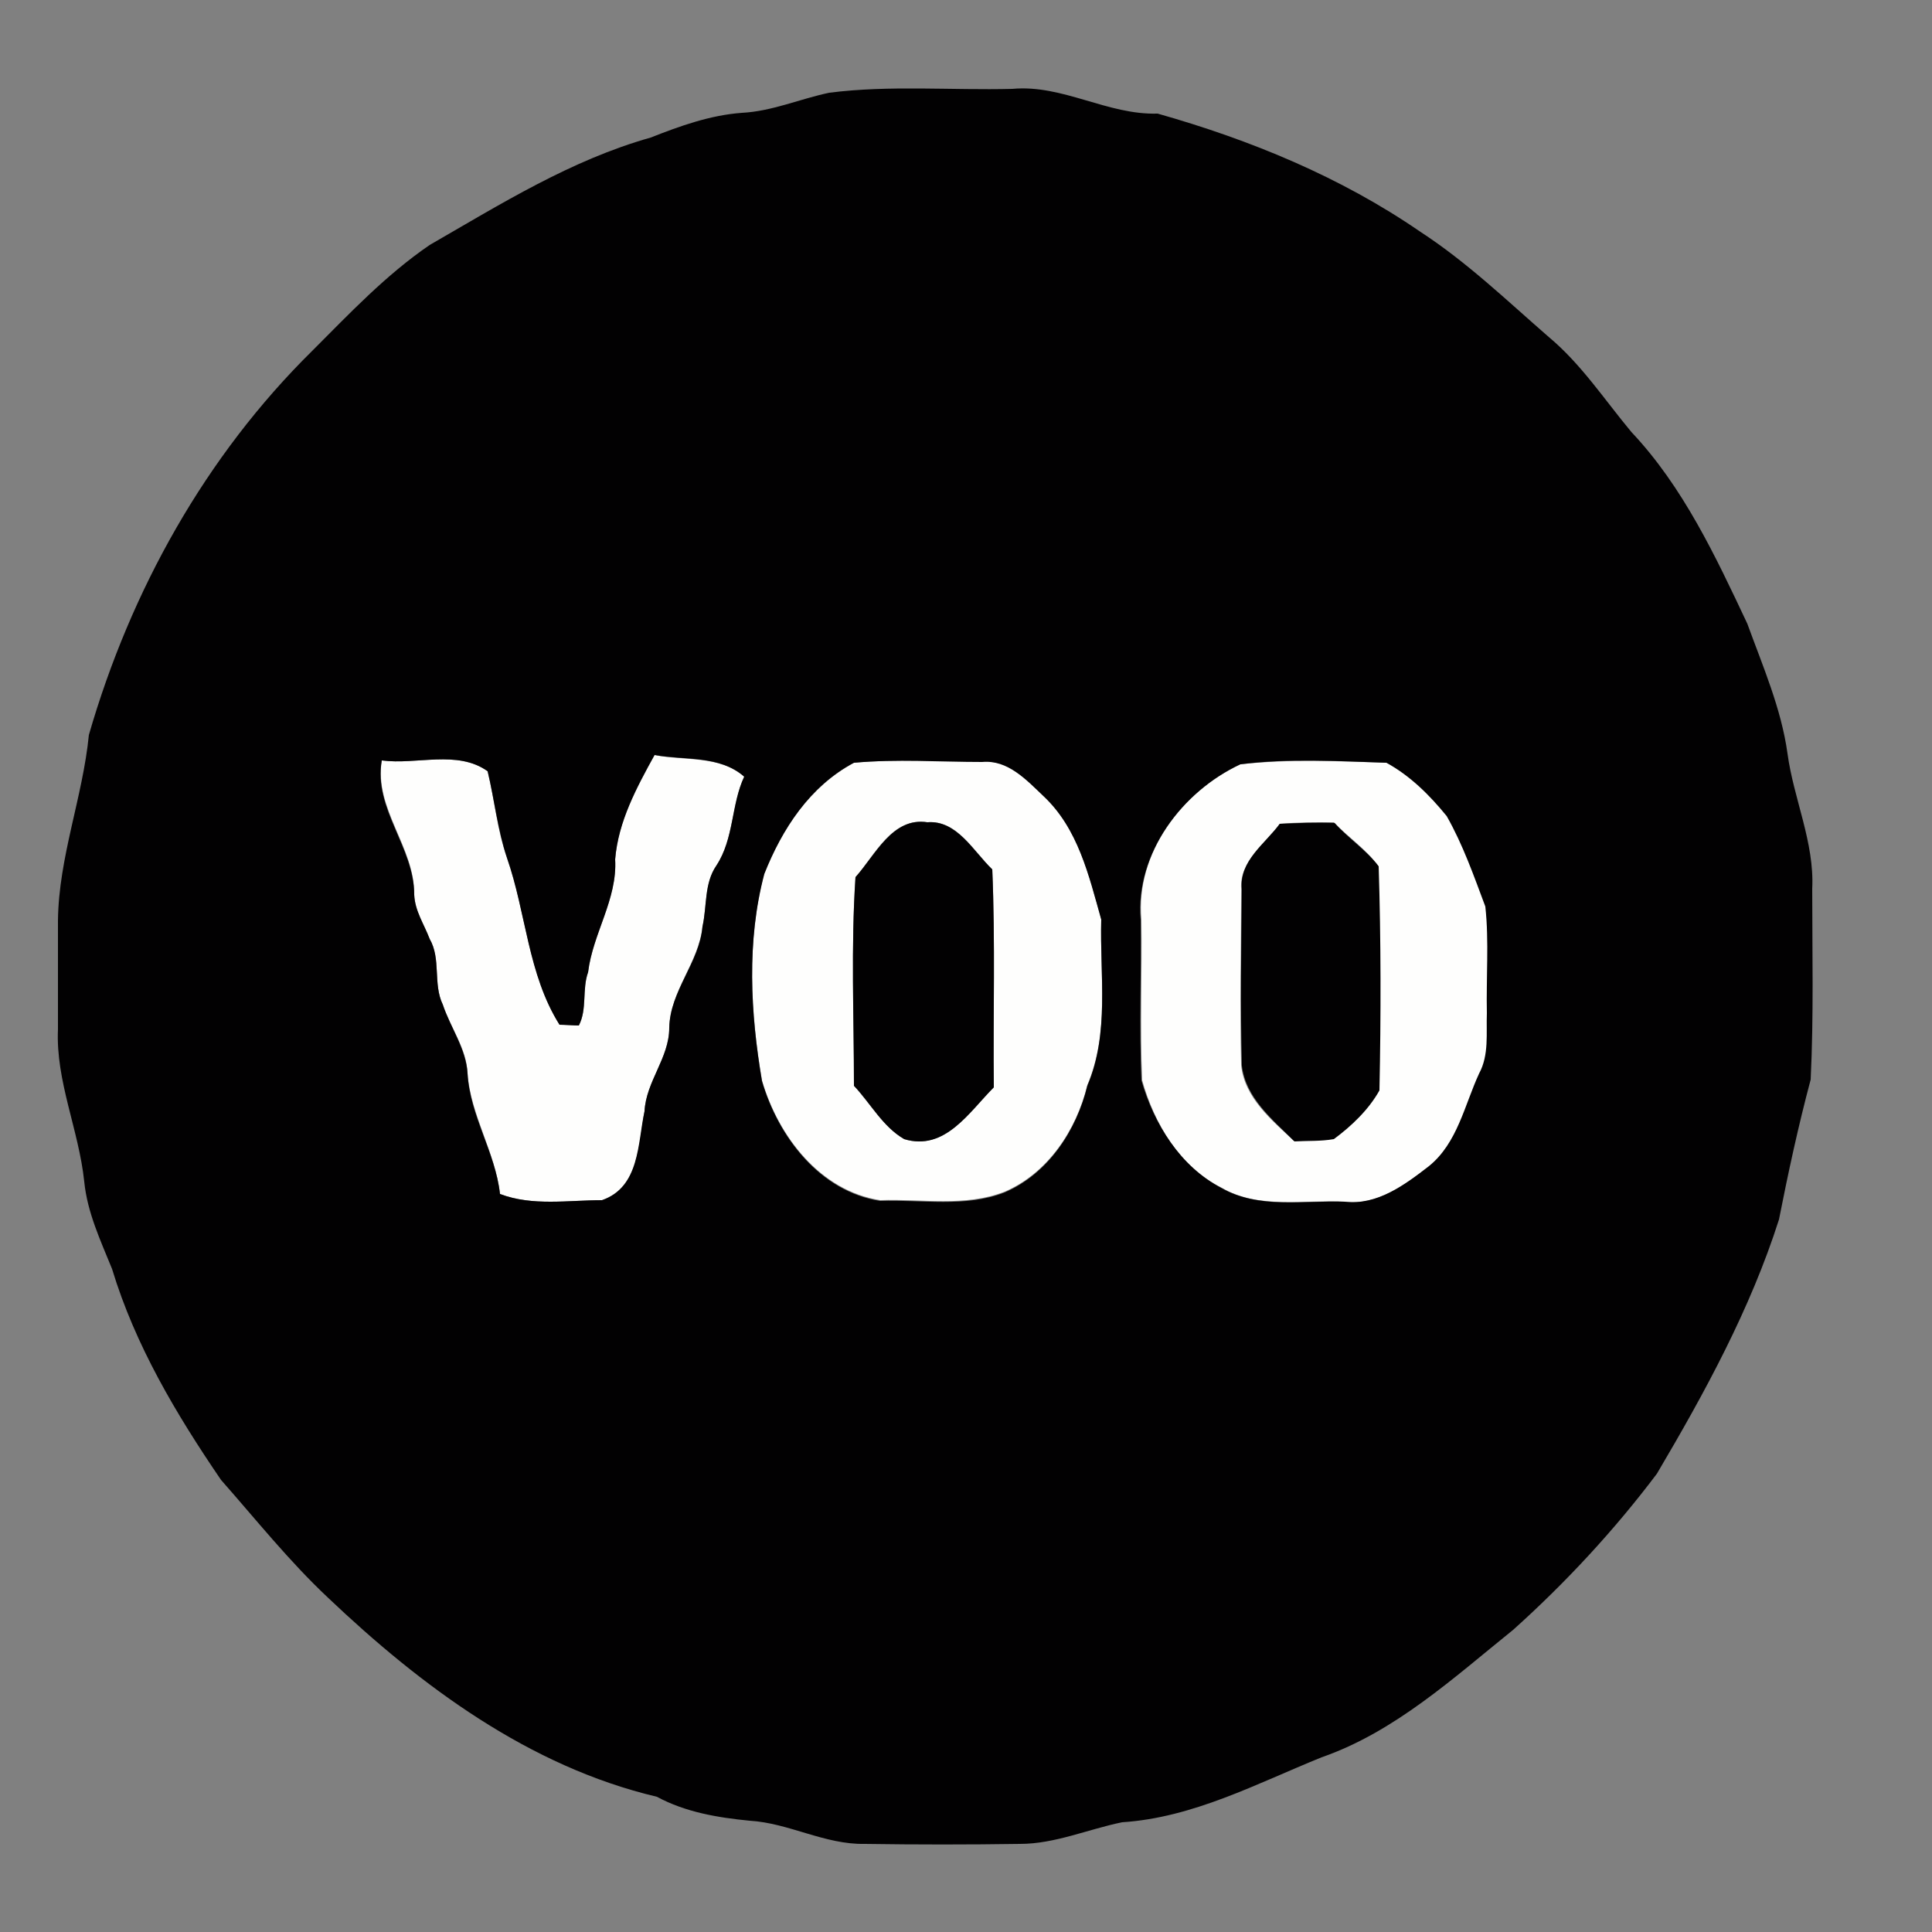 <?xml version="1.0" encoding="utf-8"?>
<!-- Generator: Adobe Illustrator 26.0.3, SVG Export Plug-In . SVG Version: 6.00 Build 0)  -->
<svg version="1.1" id="Layer_1" xmlns="http://www.w3.org/2000/svg" xmlns:xlink="http://www.w3.org/1999/xlink" x="0px" y="0px"
	 viewBox="0 0 250 250" style="enable-background:new 0 0 250 250;" xml:space="preserve">
<rect x="0" y="0" width="250" height="250" fill="#808080" stroke="none"/>
<style type="text/css">
	.st0{fill:#FEFEFD;}
	.st1{fill:#020102;}
</style>
<g id="_x23_fefefdff">
	<path class="st0" d="M84.7,97.7c3.9,0.8,8.4,0,11.6,2.8c-1.7,3.6-1.3,8-3.6,11.5c-1.6,2.4-1.2,5.3-1.8,7.9
		c-0.5,4.7-4.2,8.3-4.3,13.1c0,3.9-3,7-3.2,10.8c-0.8,4.2-0.6,9.8-5.5,11.5c-4.4,0-9,0.8-13.2-0.8c-0.6-5.4-3.8-10.2-4.2-15.6
		c-0.1-3.2-2.2-5.9-3.2-8.9c-1.3-2.7-0.2-5.9-1.7-8.5c-0.8-1.9-1.9-3.6-2-5.7c0.1-6.2-5.2-11.1-4.2-17.4c4.5,0.6,9.8-1.4,13.7,1.4
		c0.9,3.7,1.2,7.5,2.5,11.2c2.5,7.1,2.7,15,6.8,21.6c0.6,0,1.9,0.1,2.5,0.1c1.1-2.1,0.4-4.7,1.2-6.9c0.6-5,3.8-9.5,3.5-14.6
		C80,106.3,82.3,101.8,84.7,97.7z"/>
	<path class="st0" d="M110.5,98.7c5.5-0.5,11-0.2,16.6-0.2c3.3-0.3,5.7,2.4,7.9,4.4c4.5,4.2,5.9,10.4,7.5,16
		c-0.2,7.2,1.1,14.7-1.8,21.5c-1.4,5.8-5.1,11.4-10.7,13.8c-5.1,2-10.7,0.9-16.1,1.1c-7.8-1.2-13.2-8.3-15.3-15.5
		c-1.5-8.8-2-18.1,0.3-26.8C101.1,107.3,104.8,101.8,110.5,98.7 M110.7,113.5c-0.6,8.9-0.2,18-0.2,27c2.1,2.3,3.7,5.2,6.5,6.9
		c5.2,1.6,8.4-3.5,11.6-6.7c-0.1-9.4,0.2-18.8-0.2-28.2c-2.4-2.3-4.5-6.4-8.4-6.1C115.4,105.7,113.2,110.7,110.7,113.5z"/>
	<path class="st0" d="M160.5,98.9c6.3-0.7,12.7-0.4,19-0.2c3.1,1.6,5.6,4.2,7.8,6.9c2.1,3.7,3.6,7.7,5,11.7c0.4,4.6,0,9.2,0.2,13.8
		c0,2.6,0.3,5.4-1,7.8c-1.9,4.1-2.8,9.1-6.5,12c-3.2,2.4-6.7,5.1-10.9,4.6c-5.4-0.3-11.2,1-16-1.8c-5.4-2.7-8.7-8.2-10.3-13.9
		c-0.3-6.9,0-13.9-0.1-20.8C146.9,110.4,153,102.4,160.5,98.9 M165.6,106.6c-1.9,2.6-5.2,4.8-5,8.4c0,7.6-0.2,15.2,0,22.8
		c0.4,4.2,3.9,7.1,6.8,9.8c1.7-0.1,3.4,0,5.1-0.3c2.3-1.7,4.5-3.7,5.9-6.3c0.2-9.6,0.2-19.3-0.1-29c-1.6-2.2-3.9-3.7-5.7-5.6
		C170.3,106.4,167.9,106.4,165.6,106.6z"/>
</g>
<g id="_x23_020102ff">
	<path class="st1" d="M107.3,12c7.8-1,15.8-0.3,23.7-0.5c6.5-0.6,12.3,3.4,18.8,3.2c12,3.4,23.7,8.2,34,15.3
		c6,3.9,11.2,8.9,16.6,13.6c4.2,3.5,7.2,8.1,10.7,12.3c6.7,7.1,10.9,16.1,15,24.8c2,5.5,4.4,11,5.2,16.8c0.8,5.9,3.5,11.5,3.2,17.5
		c0,8.2,0.2,16.4-0.2,24.7c-1.6,6-2.9,12-4.1,18.1c-3.7,11.6-9.6,22.4-15.8,32.9c-5.5,7.3-11.8,14.1-18.6,20.2
		c-7.7,6.2-15.3,13.2-24.8,16.5c-8.4,3.4-16.6,7.8-25.8,8.4c-4.4,0.9-8.7,2.8-13.2,2.8c-6.7,0.1-13.4,0.1-20.1,0
		c-5.2,0.1-9.8-2.7-14.9-3c-4.1-0.4-8.3-1.1-12-3.1c-16.5-3.9-30.5-14.3-42.6-25.8c-5-4.7-9.3-10.1-13.8-15.2
		c-5.8-8.5-11.1-17.4-14.1-27.3c-1.5-3.7-3.2-7.3-3.6-11.3c-0.7-6.7-3.7-13-3.4-19.7c0-4.7,0-9.4,0-14.1c0.1-8.2,3.2-15.9,4-24
		C16.9,76.4,26.6,59,40.4,45.4c4.8-4.8,9.5-9.8,15.2-13.7c9.2-5.3,18.3-11,28.6-13.9c3.8-1.5,7.7-2.9,11.8-3.2
		C99.9,14.4,103.5,12.8,107.3,12 M84.7,97.7c-2.3,4.2-4.7,8.6-5.1,13.5c0.3,5.2-2.9,9.6-3.5,14.6c-0.8,2.2-0.1,4.8-1.2,6.9
		c-0.6,0-1.9-0.1-2.5-0.1c-4.1-6.5-4.3-14.4-6.8-21.6c-1.2-3.6-1.6-7.4-2.5-11.2c-3.9-2.8-9.2-0.8-13.7-1.4
		c-1.1,6.3,4.2,11.2,4.2,17.4c0.1,2.1,1.3,3.8,2,5.7c1.5,2.6,0.4,5.8,1.7,8.5c1,3,3,5.7,3.2,8.9c0.3,5.5,3.6,10.2,4.2,15.6
		c4.2,1.6,8.8,0.8,13.2,0.8c4.9-1.7,4.6-7.4,5.5-11.5c0.2-3.9,3.2-6.9,3.2-10.8c0.1-4.8,3.9-8.4,4.3-13.1c0.6-2.7,0.2-5.6,1.8-7.9
		c2.3-3.5,1.9-7.9,3.6-11.5C93.1,97.7,88.6,98.4,84.7,97.7 M110.5,98.7c-5.7,3-9.3,8.6-11.6,14.4c-2.3,8.7-1.8,18-0.3,26.8
		c2.1,7.2,7.5,14.3,15.3,15.5c5.3-0.2,11,0.9,16.1-1.1c5.6-2.4,9.3-8,10.7-13.8c2.9-6.8,1.6-14.3,1.8-21.5c-1.6-5.7-3-11.8-7.5-16
		c-2.2-2.1-4.6-4.7-7.9-4.4C121.5,98.6,116,98.2,110.5,98.7 M160.5,98.9c-7.5,3.5-13.6,11.5-12.9,20.1c0.1,6.9-0.2,13.9,0.1,20.8
		c1.6,5.6,5,11.1,10.3,13.9c4.9,2.8,10.7,1.6,16,1.8c4.2,0.5,7.8-2.2,10.9-4.6c3.7-3,4.6-7.9,6.5-12c1.3-2.4,0.9-5.2,1-7.8
		c-0.1-4.6,0.3-9.2-0.2-13.8c-1.5-4-2.9-8-5-11.7c-2.2-2.7-4.7-5.2-7.8-6.9C173.2,98.5,166.8,98.1,160.5,98.9z"/>
	<path class="st1" d="M110.7,113.5c2.6-2.9,4.8-7.8,9.3-7.1c3.8-0.3,5.9,3.7,8.4,6.1c0.4,9.4,0.1,18.8,0.2,28.2
		c-3.2,3.2-6.3,8.3-11.6,6.7c-2.8-1.6-4.3-4.6-6.5-6.9C110.5,131.6,110.1,122.5,110.7,113.5z"/>
	<path class="st1" d="M165.6,106.6c2.3-0.1,4.7-0.2,7.1-0.1c1.8,2,4.1,3.5,5.7,5.6c0.3,9.6,0.3,19.3,0.1,29
		c-1.4,2.5-3.6,4.6-5.9,6.3c-1.7,0.3-3.4,0.2-5.1,0.3c-2.8-2.8-6.3-5.6-6.8-9.8c-0.2-7.6-0.1-15.2,0-22.8
		C160.3,111.4,163.7,109.2,165.6,106.6z"/>
</g>
</svg>
